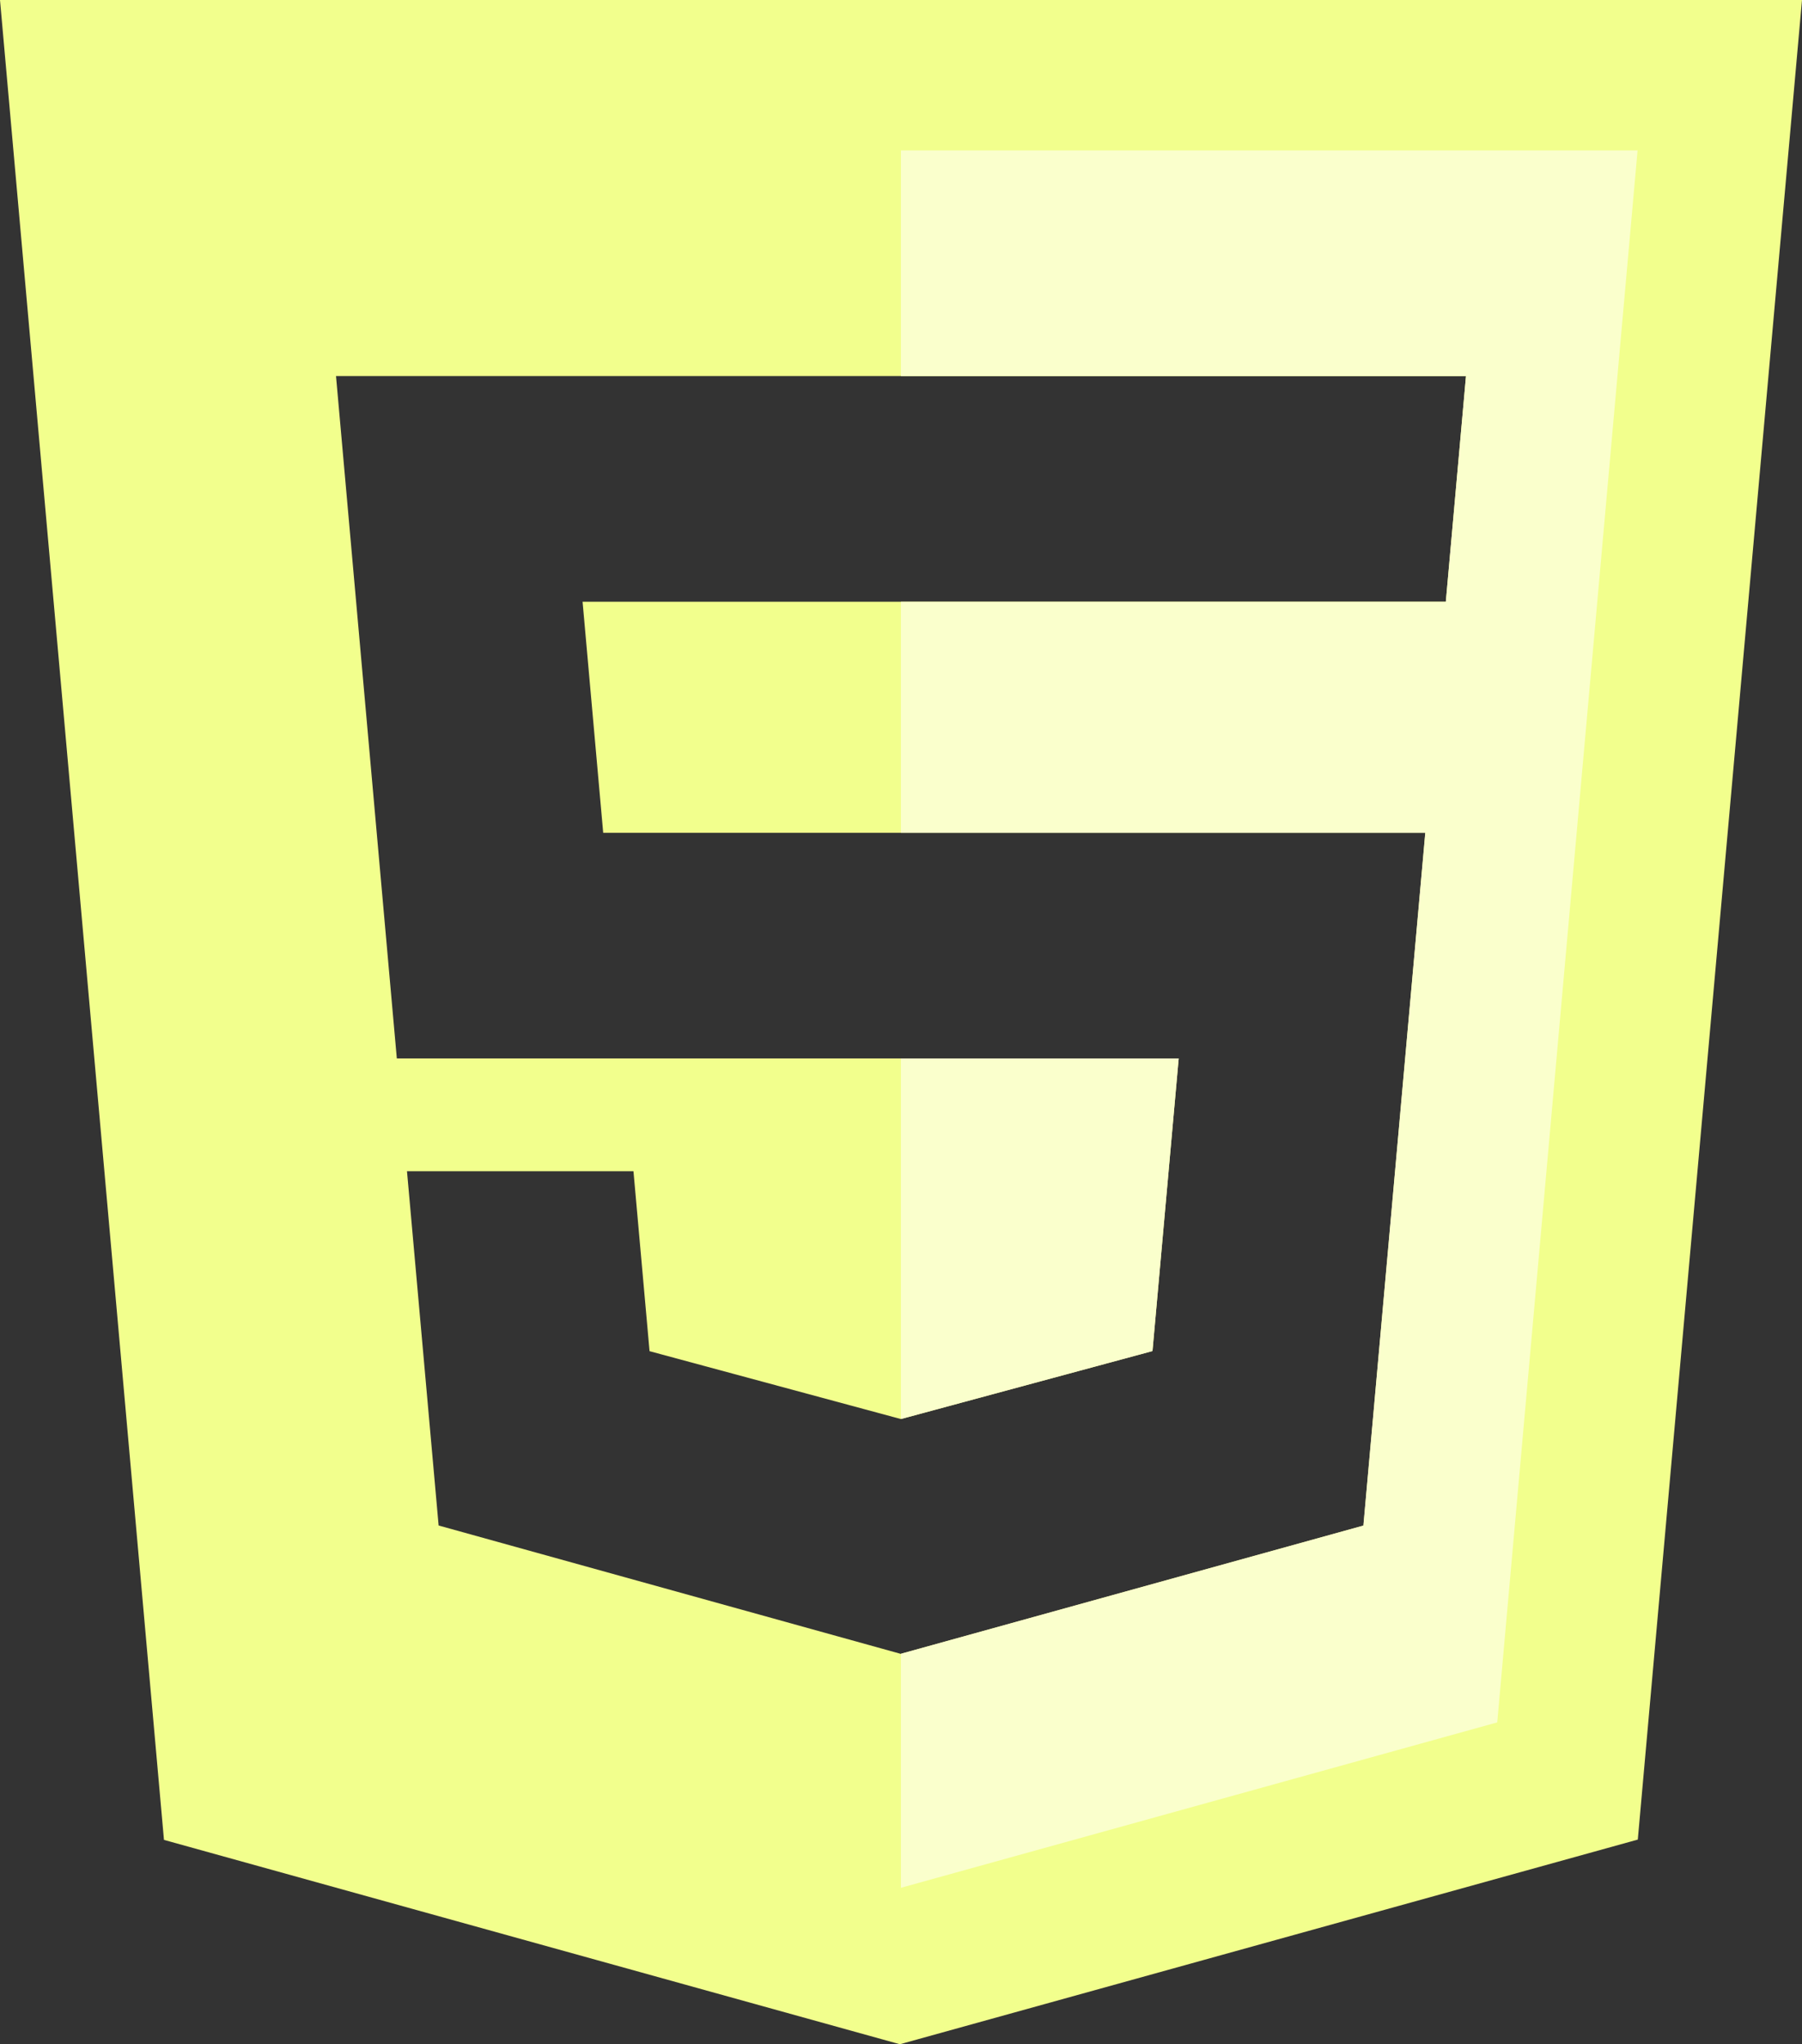 <?xml version="1.0" encoding="UTF-8"?><svg id="Capa_2" xmlns="http://www.w3.org/2000/svg" viewBox="0 0 234.09 265.48"><rect x="0" y="0" width="234.09" height="265.48" fill="#333333" stroke="none"/><defs><style>.cls-1{fill:#faffcc;}.cls-2{fill:#f2ff8d;}</style></defs><g id="shields"><g><path class="cls-2" d="M0,0L21.3,238.95l95.6,26.54,95.86-26.58L234.09,0H0ZM187.82,78.15H75.68l2.68,30.01h106.8l-8.04,89.97-59.97,16.62h0l-.14,.04-60.03-16.67-4.11-46.01h29.42l2.09,23.37,32.63,8.81h.04l32.67-8.83,3.4-38H51.55l-7.9-88.62H190.44l-2.62,29.31Z"/><g><polygon class="cls-1" points="117.04 19.54 117.04 48.84 117.13 48.84 190.44 48.84 187.82 78.15 117.13 78.15 117.04 78.15 117.04 108.16 117.13 108.16 185.15 108.16 177.11 198.13 117.13 214.75 117.13 214.76 117.04 214.78 117.04 245.17 194.5 223.69 212.73 19.54 117.04 19.54"/><polygon class="cls-1" points="153.12 137.46 117.13 137.46 117.04 137.46 117.04 184.29 117.04 184.29 149.71 175.47 153.12 137.46"/></g></g></g></svg>